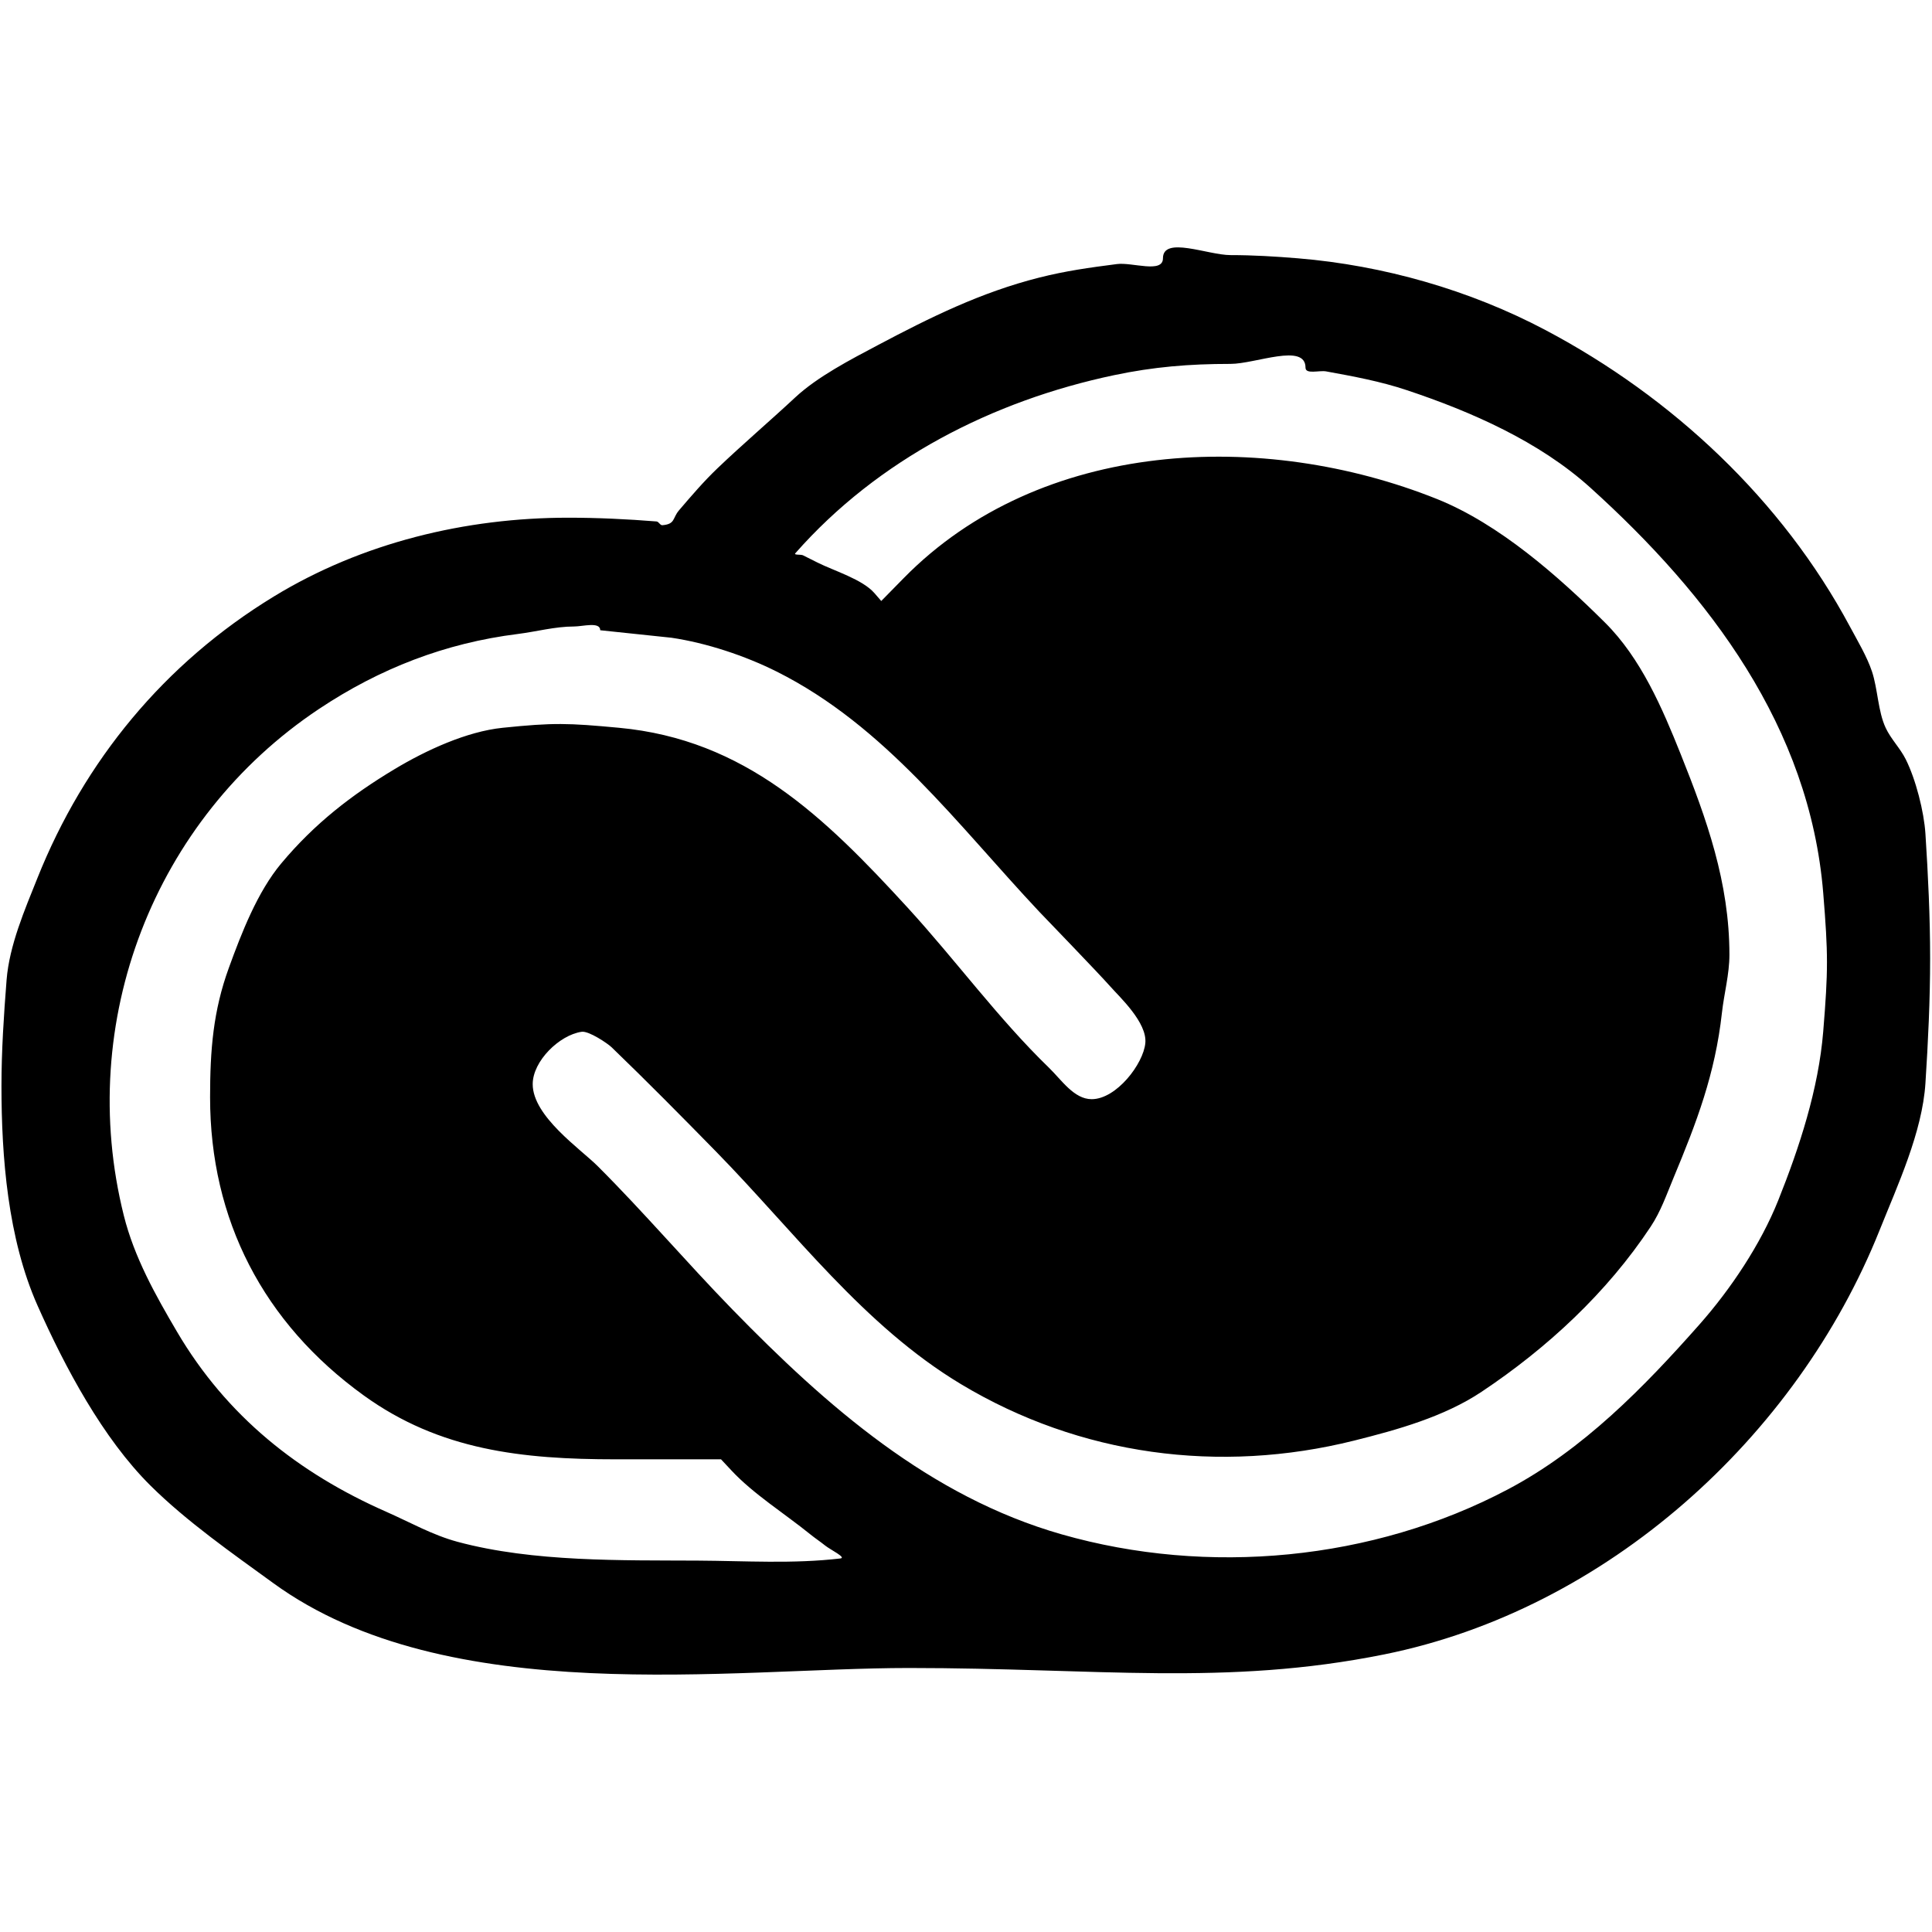 <?xml version="1.0" encoding="UTF-8" standalone="no"?>
<!DOCTYPE svg PUBLIC "-//W3C//DTD SVG 1.1//EN" "http://www.w3.org/Graphics/SVG/1.1/DTD/svg11.dtd">
<svg width="100%" height="100%" viewBox="0 0 515 515" version="1.1" xmlns="http://www.w3.org/2000/svg" xmlns:xlink="http://www.w3.org/1999/xlink" xml:space="preserve" xmlns:serif="http://www.serif.com/" style="fill-rule:evenodd;clip-rule:evenodd;stroke-linejoin:round;stroke-miterlimit:2;">
    <g id="svgg">
        <path id="path0" d="M310,68.85C310,72.965 301.832,69.864 297.75,70.388C290.305,71.344 284.059,72.217 277,74C261.468,77.924 248.008,84.587 234,92C226.802,95.809 217.919,100.408 212,105.918C205.158,112.287 198.036,118.353 191.274,124.807C187.605,128.309 184.295,132.176 181,136.033C179.213,138.124 180.064,139.708 176.571,140C175.952,140.052 175.619,139.049 175,139C167.184,138.377 159.34,138 151.5,138C124.145,138 96.525,144.651 73,159C43.797,176.812 22.486,202.786 10,234C6.604,242.489 2.482,252.006 1.753,261.249C1.012,270.648 0.392,280.072 0.391,289.5C0.39,308.319 2.066,330.148 10,348C17.318,364.465 27.424,383.425 40.138,396.029C49.79,405.597 61.822,413.982 72.847,422C119.301,455.785 194.984,444.625 242.259,444.625C292.412,444.625 326.697,449.531 369,441C428.261,429.049 478.956,383.111 501,328C505.815,315.963 512.401,301.851 513.25,288.75C513.967,277.682 514.5,266.591 514.5,255.5C514.5,244.409 513.967,233.318 513.25,222.25C512.868,216.359 510.695,207.79 508,202.401C506.519,199.438 504.059,197.024 502.653,194.024C500.589,189.619 500.554,183.663 499,179C497.671,175.014 495.096,170.711 493.108,167C475.028,133.255 445.804,105.891 412,88C391.773,77.295 368.751,70.741 346,68.858C340.014,68.363 334.007,68.001 328,68C321.993,67.999 310,62.843 310,68.85M348,98C348,99.863 351.667,98.667 353.5,99C360.812,100.329 367.951,101.65 375,104C392.215,109.738 410.318,117.695 423.936,130C455.736,158.733 482.397,193.86 486,238C487.333,254.333 487.333,258.667 486,275C484.753,290.279 479.678,305.804 474,320C469.298,331.755 461.296,343.694 453,353.074C438.204,369.803 422.013,386.402 401.97,397C365.939,416.051 321.972,420.135 283,409C247.807,398.945 220.32,374.816 195.176,349C182.977,336.475 171.727,323.228 159.312,310.837C154.73,306.264 142,297.567 142,289C142,282.832 149.149,275.878 155.057,275.034C156.946,274.764 161.942,278.111 163.029,279.159C172.483,288.273 181.713,297.617 190.9,307C211.772,328.316 230.208,353.392 256.221,369C287.837,387.97 325.054,392.987 361,384C372.461,381.135 384.946,377.658 394.933,371C412.437,359.331 428.349,344.597 440,327C442.722,322.89 444.201,318.53 446.088,314C452.263,299.18 457.188,286.305 459,270C459.575,264.822 461,259.709 461,254.5C461,235.222 454.927,218.316 448,201C443.109,188.773 437.417,175.484 427.846,165.971C415.498,153.699 399.666,139.666 383,133C336.826,114.53 277.396,116.92 240.9,154.102L234.911,160.203L233.088,158.102C229.912,154.438 222.298,152.149 218,150L214,148C213.356,147.756 211.545,148.001 212,147.484C234.059,122.422 264.688,106.803 297,100C307.464,97.797 316.945,97 328,97C334.675,97 348,91.325 348,98M160,168L179,170C188.327,171.382 198.561,174.781 207,179C236.022,193.511 255.294,219.921 277,243C278.475,244.569 292.665,259.224 296,263C298.457,265.781 305.817,272.561 305.303,278.044C304.782,283.605 297.586,293 291,293C286.282,293 282.991,287.89 279.601,284.607C266.106,271.538 254.699,255.871 242,242.008C219.732,217.699 198.613,197.127 165,194C151.366,192.732 147.634,192.602 134,194C124.344,194.99 113.515,200.024 105.221,205C93.634,211.952 83.845,219.558 75,230.118C68.613,237.743 64.363,248.753 61,258C56.831,269.465 56,279.838 56,292.5C56,325.09 70.148,352.626 97,372C117.243,386.605 139.205,389 164.099,389L192.198,389L195,392C200.864,398.279 209.233,403.514 216,409C217.289,410.045 218.679,410.96 219.973,412C221.347,413.104 225.751,415.223 224,415.429C211.419,416.91 198.668,416.072 186,416C165.959,415.887 142.223,416.436 122,411C115.264,409.189 109.32,405.783 103,403C79.601,392.697 60.459,377.558 47.187,355C41.422,345.202 35.79,335.158 33,324C20.105,272.418 41.014,218.324 85,189C101.197,178.202 118.681,171.415 138,169C143.005,168.374 147.956,167 153,167C155.357,167 160,165.643 160,168"/>
    </g>
</svg>

